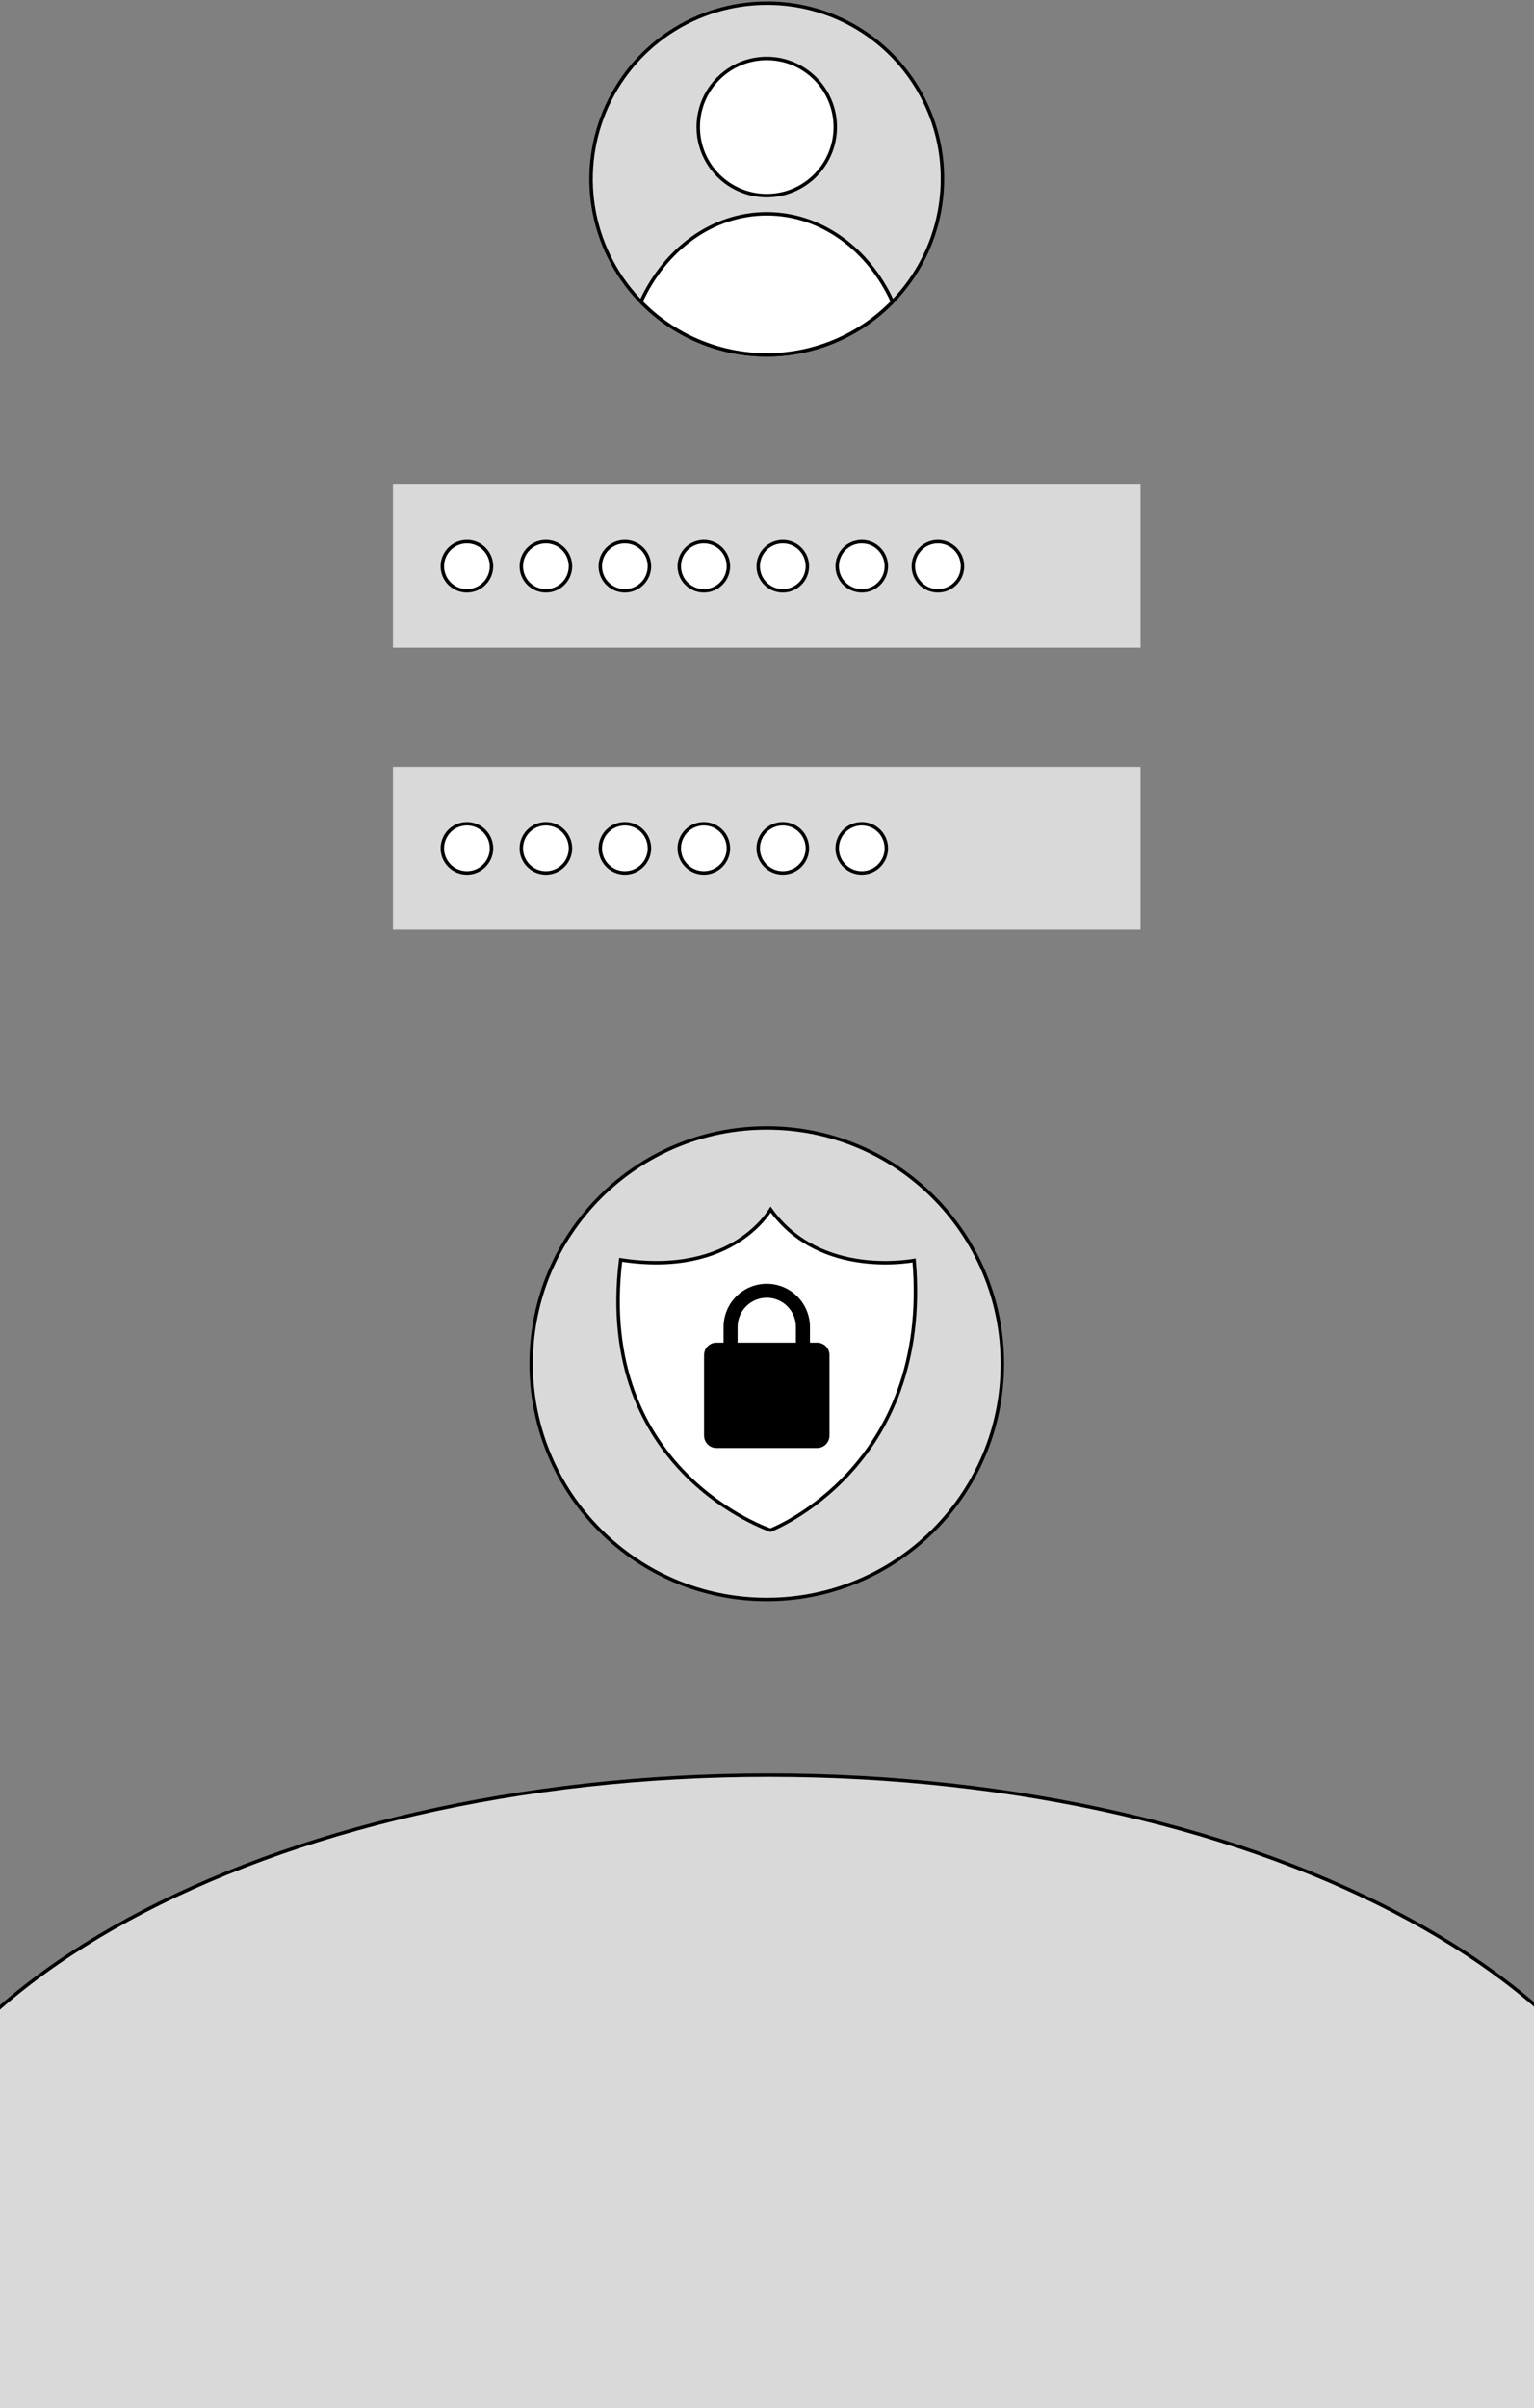 <svg width="445" height="698" viewBox="0 0 445 698" fill="none" xmlns="http://www.w3.org/2000/svg">
<rect x="0" y="0" width="445" height="698" fill="#808080" stroke="none"/>
<g id="login1">
<path id="Ellipse 23" d="M485.5 657C485.5 696.219 456.257 731.836 408.73 757.677C361.223 783.508 295.559 799.5 223 799.5C150.441 799.5 84.777 783.508 37.27 757.677C-10.257 731.836 -39.5 696.219 -39.5 657C-39.5 617.781 -10.257 582.164 37.27 556.323C84.777 530.492 150.441 514.5 223 514.5C295.559 514.5 361.223 530.492 408.73 556.323C456.257 582.164 485.5 617.781 485.5 657Z" fill="#D9D9D9" stroke="black"/>
<g id="Group">
<path id="Vector" d="M330.857 140.467H114V187.775H330.857V140.467Z" fill="#D9D9D9"/>
<path id="Vector_2" d="M330.857 222.231H114V269.539H330.857V222.231Z" fill="#D9D9D9"/>
<g id="Group_2">
<path id="Vector_3" d="M290.777 395.259C290.777 433.007 260.177 463.607 222.429 463.607C184.681 463.607 154.081 433.007 154.081 395.259C154.081 357.511 184.681 326.911 222.429 326.911C260.177 326.911 290.777 357.511 290.777 395.259Z" fill="#D9D9D9" stroke="black"/>
<g id="Group_3">
<path id="Vector_4" d="M223.56 350.584C230.824 360.719 241.249 364.404 249.886 365.546C254.295 366.129 258.25 366.051 261.102 365.828C262.528 365.716 263.68 365.568 264.478 365.448C264.753 365.406 264.986 365.368 265.174 365.335C267.72 395.472 257.311 414.997 246.256 427.004C240.69 433.05 234.955 437.197 230.612 439.831C228.441 441.148 226.619 442.086 225.342 442.694C224.704 442.998 224.202 443.22 223.861 443.365C223.714 443.427 223.597 443.476 223.511 443.51C223.418 443.477 223.286 443.43 223.118 443.368C222.746 443.23 222.2 443.019 221.507 442.729C220.119 442.147 218.141 441.246 215.791 439.969C211.089 437.415 204.902 433.365 198.962 427.377C187.161 415.484 176.301 395.921 180.045 365.164C196.559 367.705 207.508 363.981 214.353 359.555C217.805 357.322 220.203 354.917 221.74 353.067C222.508 352.141 223.062 351.354 223.425 350.795C223.473 350.72 223.518 350.65 223.56 350.584Z" fill="white" stroke="black"/>
<path id="Vector_5" d="M237.036 389.651H237.036C237.442 389.651 237.843 389.73 238.217 389.885C238.592 390.04 238.932 390.267 239.219 390.554C239.505 390.84 239.733 391.181 239.888 391.555C240.043 391.929 240.123 392.331 240.123 392.736V416.107C240.123 416.925 239.798 417.71 239.219 418.288C238.641 418.867 237.856 419.192 237.038 419.192H207.824C207.006 419.192 206.221 418.867 205.643 418.288C205.064 417.71 204.739 416.925 204.739 416.107V392.736C204.739 391.918 205.064 391.133 205.643 390.555C206.221 389.976 207.006 389.651 207.824 389.651H209.903H210.403V389.151V384.505C210.432 381.335 211.711 378.304 213.963 376.073C216.216 373.84 219.258 372.588 222.429 372.588C225.601 372.588 228.643 373.84 230.896 376.073C233.148 378.304 234.427 381.335 234.456 384.505V389.151V389.651H234.956H237.036ZM213.475 384.498H213.475V384.503V389.151V389.651H213.975H230.884H231.384V389.151V384.503H231.384L231.384 384.498C231.358 382.14 230.404 379.887 228.727 378.228C227.051 376.57 224.788 375.64 222.429 375.64C220.071 375.64 217.808 376.57 216.132 378.228C214.455 379.887 213.501 382.14 213.475 384.498Z" fill="black" stroke="black"/>
</g>
</g>
<g id="Group_4">
<path id="Vector_6" d="M142.579 164.121C142.579 168.059 139.387 171.251 135.449 171.251C131.511 171.251 128.319 168.059 128.319 164.121C128.319 160.183 131.511 156.991 135.449 156.991C139.387 156.991 142.579 160.183 142.579 164.121Z" fill="white" stroke="black"/>
<path id="Vector_7" d="M165.487 164.121C165.487 168.059 162.295 171.251 158.357 171.251C154.419 171.251 151.227 168.059 151.227 164.121C151.227 160.183 154.419 156.991 158.357 156.991C162.295 156.991 165.487 160.183 165.487 164.121Z" fill="white" stroke="black"/>
<path id="Vector_8" d="M188.396 164.121C188.396 168.059 185.204 171.251 181.266 171.251C177.328 171.251 174.136 168.059 174.136 164.121C174.136 160.183 177.328 156.991 181.266 156.991C185.204 156.991 188.396 160.183 188.396 164.121Z" fill="white" stroke="black"/>
<path id="Vector_9" d="M211.305 164.121C211.305 168.059 208.113 171.251 204.175 171.251C200.237 171.251 197.045 168.059 197.045 164.121C197.045 160.183 200.237 156.991 204.175 156.991C208.113 156.991 211.305 160.183 211.305 164.121Z" fill="white" stroke="black"/>
<path id="Vector_10" d="M234.213 164.121C234.213 168.059 231.021 171.251 227.083 171.251C223.145 171.251 219.953 168.059 219.953 164.121C219.953 160.183 223.145 156.991 227.083 156.991C231.021 156.991 234.213 160.183 234.213 164.121Z" fill="white" stroke="black"/>
<path id="Vector_11" d="M257.122 164.121C257.122 168.059 253.93 171.251 249.992 171.251C246.054 171.251 242.862 168.059 242.862 164.121C242.862 160.183 246.054 156.991 249.992 156.991C253.93 156.991 257.122 160.183 257.122 164.121Z" fill="white" stroke="black"/>
<path id="Vector_12" d="M279.213 164.121C279.213 168.059 276.021 171.251 272.083 171.251C268.145 171.251 264.953 168.059 264.953 164.121C264.953 160.183 268.145 156.991 272.083 156.991C276.021 156.991 279.213 160.183 279.213 164.121Z" fill="white" stroke="black"/>
</g>
<g id="Group_5">
<path id="Vector_13" d="M142.579 245.885C142.579 249.823 139.387 253.015 135.449 253.015C131.511 253.015 128.319 249.823 128.319 245.885C128.319 241.947 131.511 238.755 135.449 238.755C139.387 238.755 142.579 241.947 142.579 245.885Z" fill="white" stroke="black"/>
<path id="Vector_14" d="M165.487 245.885C165.487 249.823 162.295 253.015 158.357 253.015C154.419 253.015 151.227 249.823 151.227 245.885C151.227 241.947 154.419 238.755 158.357 238.755C162.295 238.755 165.487 241.947 165.487 245.885Z" fill="white" stroke="black"/>
<path id="Vector_15" d="M188.396 245.885C188.396 249.823 185.204 253.015 181.266 253.015C177.328 253.015 174.136 249.823 174.136 245.885C174.136 241.947 177.328 238.755 181.266 238.755C185.204 238.755 188.396 241.947 188.396 245.885Z" fill="white" stroke="black"/>
<path id="Vector_16" d="M211.305 245.885C211.305 249.823 208.113 253.015 204.175 253.015C200.237 253.015 197.045 249.823 197.045 245.885C197.045 241.947 200.237 238.755 204.175 238.755C208.113 238.755 211.305 241.947 211.305 245.885Z" fill="white" stroke="black"/>
<path id="Vector_17" d="M234.213 245.885C234.213 249.823 231.021 253.015 227.083 253.015C223.145 253.015 219.953 249.823 219.953 245.885C219.953 241.947 223.145 238.755 227.083 238.755C231.021 238.755 234.213 241.947 234.213 245.885Z" fill="white" stroke="black"/>
<path id="Vector_18" d="M257.122 245.885C257.122 249.823 253.93 253.015 249.992 253.015C246.054 253.015 242.862 249.823 242.862 245.885C242.862 241.947 246.054 238.755 249.992 238.755C253.93 238.755 257.122 241.947 257.122 245.885Z" fill="white" stroke="black"/>
</g>
<g id="user">
<path id="Vector_19" d="M273.394 51.894V51.896C273.393 61.976 270.403 71.829 264.802 80.21C259.201 88.59 251.241 95.122 241.928 98.978C232.615 102.835 222.367 103.843 212.481 101.876C202.595 99.908 193.515 95.053 186.388 87.925C179.261 80.797 174.408 71.715 172.442 61.829C170.477 51.942 171.487 41.695 175.345 32.383C179.204 23.071 185.737 15.112 194.118 9.512C202.5 3.913 212.354 0.925 222.434 0.926L222.436 0.926C229.136 0.9 235.774 2.202 241.969 4.754C248.164 7.307 253.792 11.06 258.529 15.798C263.266 20.536 267.018 26.165 269.57 32.36C272.121 38.555 273.421 45.194 273.394 51.894Z" fill="#D9D9D9" stroke="black"/>
<path id="Vector_20" d="M242.306 36.822C242.306 47.8 233.407 56.699 222.429 56.699C211.451 56.699 202.552 47.8 202.552 36.822C202.552 25.844 211.451 16.945 222.429 16.945C233.407 16.945 242.306 25.844 242.306 36.822Z" fill="white" stroke="black"/>
<path id="Vector_21" d="M258.919 87.473C254.212 92.303 248.593 96.151 242.387 98.794C236.077 101.48 229.289 102.866 222.431 102.867C215.573 102.868 208.785 101.484 202.474 98.799C196.267 96.158 190.647 92.311 185.939 87.483C192.862 72.285 206.634 61.977 222.434 61.977C238.234 61.977 251.997 72.275 258.919 87.473Z" fill="white" stroke="black"/>
</g>
</g>
</g>
</svg>
